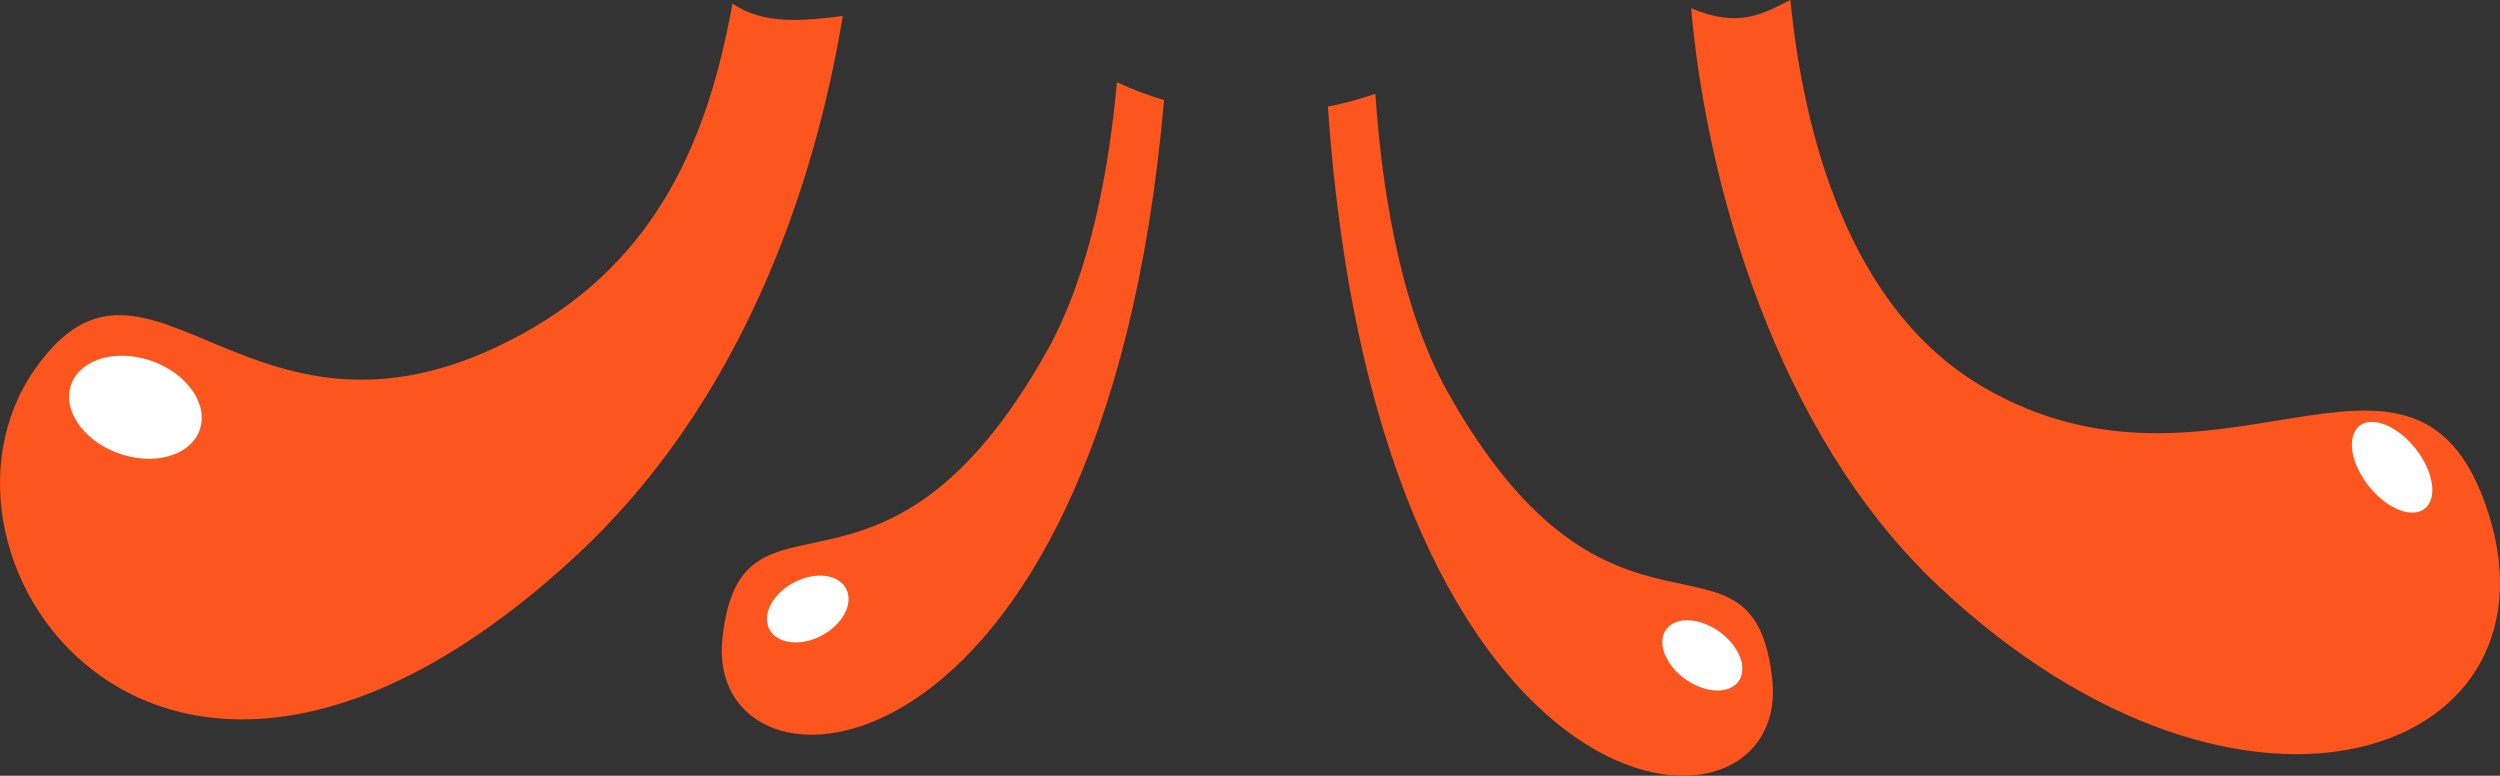 <svg version="1.1" id="图层_1" x="0px" y="0px" width="180px" height="55.854px" viewBox="0 0 180 55.854" enable-background="new 0 0 180 55.854" xml:space="preserve" xmlns="http://www.w3.org/2000/svg" xmlns:xlink="http://www.w3.org/1999/xlink" xmlns:xml="http://www.w3.org/XML/1998/namespace">
  <rect x="0" y="0" width="180" height="55.854" fill="#333333" stroke="none"/>
  <path fill="#FC551E" d="M52.736,0.254c-1.742,9.665-5.354,18.39-15.058,23.747c-19.665,10.858-26.851-9.307-35.171,2.585
	c-9.589,13.707,9.375,40.804,38.952,13.443c11.815-10.931,17.165-26.36,19.219-38.875C57.977,1.482,55.004,1.835,52.736,0.254z" class="color c1"/>
  <path fill="#FC551E" d="M178.964,36.342c-5.338-15.146-19.379,1.272-36.125-8.445C133.031,22.203,129.855,9.528,128.906,0
	c-1.949,0.963-3.658,2.061-7.145,0.595c1.092,12.476,6.043,30.564,17.856,41.648C161.816,63.07,185.246,54.16,178.964,36.342z" class="color c1"/>
  <path fill="#FC551E" d="M80.419,5.924c-0.529,5.851-1.832,13.615-5.019,19.313C63.59,46.351,53.396,33.443,52.014,45.94
	C50.593,58.807,79.405,57.971,83.812,7.208C82.657,6.863,81.527,6.431,80.419,5.924z" class="color c1"/>
  <path fill="#FC551E" d="M127.6,48.893c-1.382-12.498-11.576,0.412-23.388-20.703c-3.592-6.423-4.789-15.468-5.183-21.439
	c-1.12,0.391-2.264,0.696-3.422,0.923C99.273,60.894,129.044,61.966,127.6,48.893z" class="color c1"/>
  <path fill="#FFFFFF" d="M173.164,31.494c1.514,1.357,2.324,3.42,1.811,4.608c-0.516,1.186-2.16,1.05-3.676-0.309
	c-1.516-1.357-2.326-3.42-1.811-4.608C170.003,29.998,171.648,30.135,173.164,31.494z" class="color c2"/>
  <path fill="#FFFFFF" d="M123.125,45.079c1.561,0.772,2.578,2.341,2.27,3.505c-0.307,1.164-1.821,1.484-3.383,0.713
	c-1.563-0.771-2.58-2.341-2.271-3.506C120.05,44.626,121.564,44.308,123.125,45.079z" class="color c2"/>
  <path fill="#FFFFFF" d="M57.745,41.68c1.606-0.574,3.095-0.07,3.323,1.128c0.229,1.196-0.886,2.636-2.492,3.21
	c-1.608,0.573-3.096,0.067-3.325-1.129C55.021,43.689,56.139,42.253,57.745,41.68z" class="color c2"/>
  <path fill="#FFFFFF" d="M10.183,25.775c2.626,0.602,4.562,2.675,4.322,4.634c-0.238,1.958-2.563,3.063-5.188,2.46
	c-2.629-0.603-4.563-2.677-4.323-4.636C5.232,26.274,7.557,25.175,10.183,25.775z" class="color c2"/>
</svg>